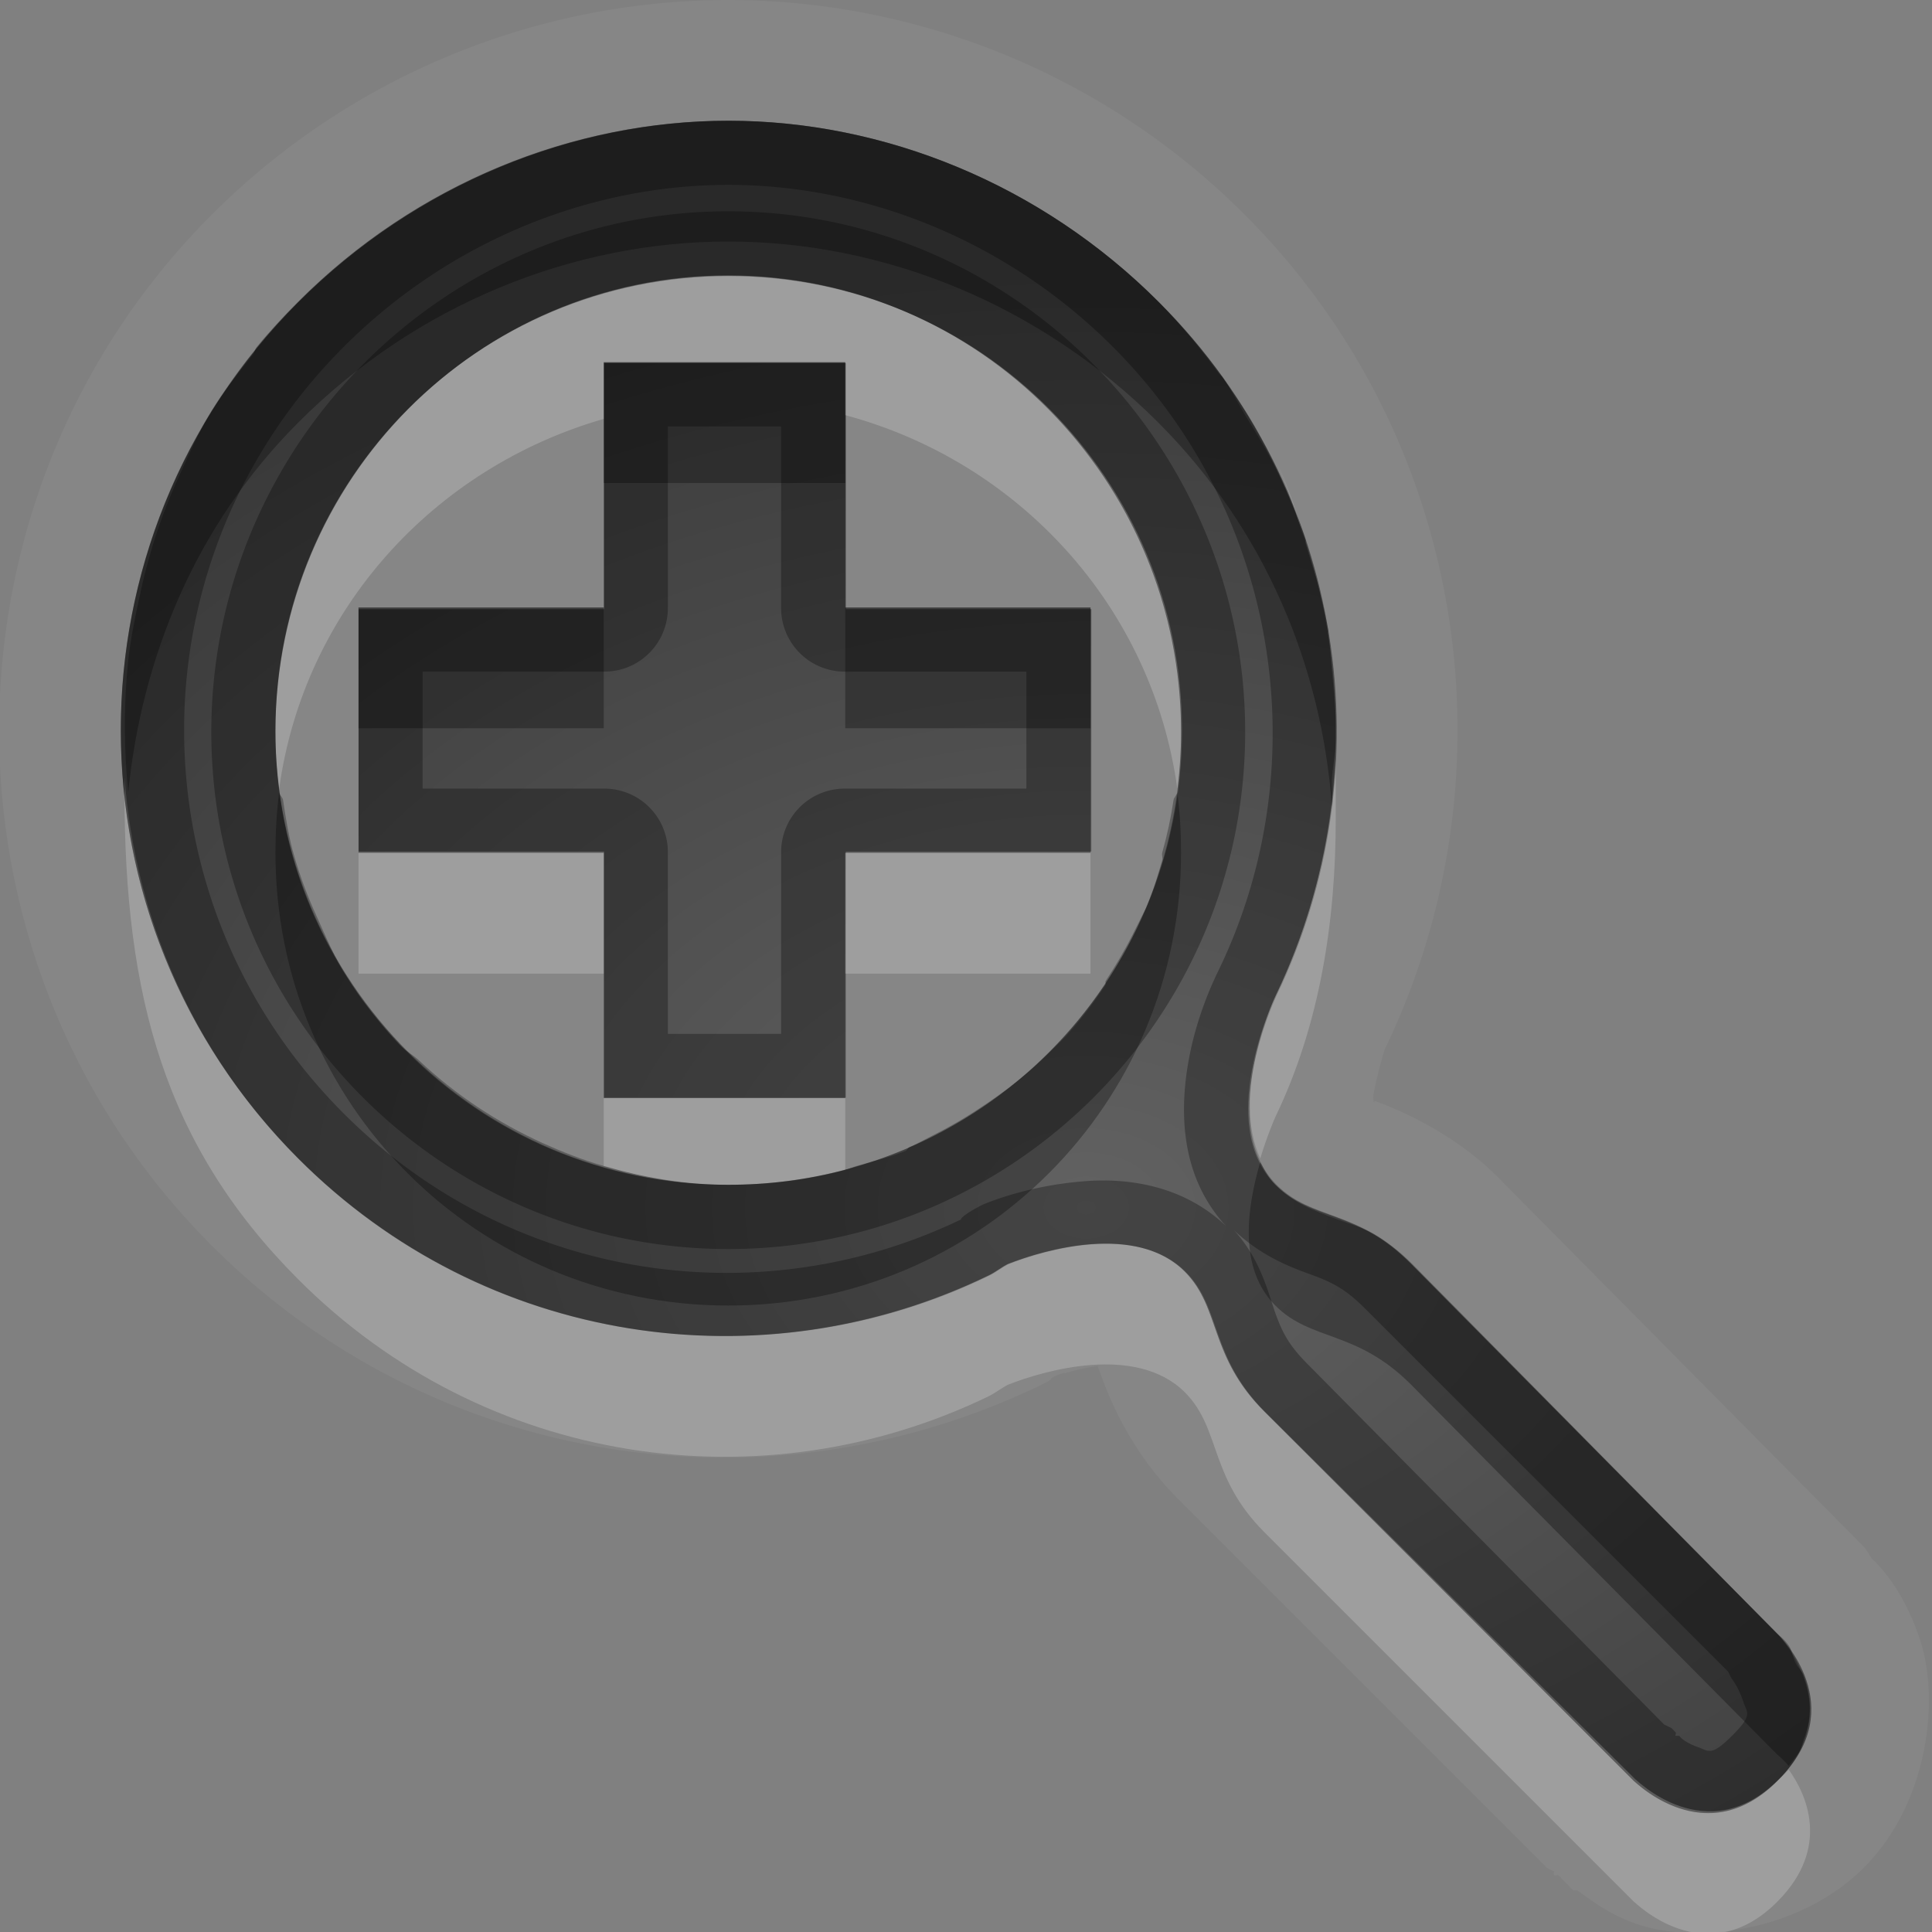 <?xml version="1.0" encoding="UTF-8" standalone="no"?>
<!-- Created with Inkscape (http://www.inkscape.org/) -->

<svg
   xmlns:dc="http://purl.org/dc/elements/1.1/"
   xmlns:cc="http://creativecommons.org/ns#"
   xmlns:rdf="http://www.w3.org/1999/02/22-rdf-syntax-ns#"
   xmlns:svg="http://www.w3.org/2000/svg"
   xmlns="http://www.w3.org/2000/svg"
   xmlns:xlink="http://www.w3.org/1999/xlink"
   xmlns:sodipodi="http://sodipodi.sourceforge.net/DTD/sodipodi-0.dtd"
   xmlns:inkscape="http://www.inkscape.org/namespaces/inkscape"
   width="16"
   height="16"
   id="svg2"
   sodipodi:version="0.32"
   inkscape:version="0.48.1 r9760"
   version="1.0"
   sodipodi:docname="zoom-in.svg"
   inkscape:output_extension="org.inkscape.output.svg.inkscape"
   inkscape:export-filename="/home/matt/.icons/Sirocco/scalable/mimetypes/text-plain.png"
   inkscape:export-xdpi="90"
   inkscape:export-ydpi="90"
   sodipodi:modified="true"
   style="display:inline">
  <rect width="100%" height="100%" fill="#808080" stroke="none"/>
  <sodipodi:namedview
     id="base"
     pagecolor="#838383"
     bordercolor="#cc0000"
     borderopacity="1"
     inkscape:pageopacity="1"
     inkscape:pageshadow="2"
     inkscape:zoom="35.913828"
     inkscape:cx="8.2383506"
     inkscape:cy="5.5122319"
     inkscape:document-units="px"
     inkscape:current-layer="layer1"
     width="128px"
     height="128px"
     inkscape:showpageshadow="false"
     inkscape:window-width="1920"
     inkscape:window-height="1030"
     inkscape:window-x="0"
     inkscape:window-y="25"
     showguides="true"
     inkscape:guide-bbox="true"
     showgrid="true"
     inkscape:window-maximized="1"
     borderlayer="true"
     inkscape:snap-global="true">
    <sodipodi:guide
       id="guide2226"
       position="32.637,117.998"
       orientation="horizontal" />
    <sodipodi:guide
       id="guide2230"
       position="110,57.402"
       orientation="vertical" />
    <sodipodi:guide
       id="guide2232"
       position="33.761"
       orientation="horizontal" />
    <sodipodi:guide
       id="guide2231"
       position="46.775"
       orientation="horizontal" />
    <inkscape:grid
       enabled="true"
       visible="true"
       id="grid3231"
       type="xygrid"
       empspacing="8"
       snapvisiblegridlinesonly="true" />
    <sodipodi:guide
       orientation="1,0"
       position="100,67.625"
       id="guide2713" />
    <sodipodi:guide
       orientation="1,0"
       position="9,0"
       id="guide3021" />
    <sodipodi:guide
       orientation="0,1"
       position="13,6"
       id="guide3023" />
  </sodipodi:namedview>
  <defs
     id="defs4">
    <linearGradient
       id="StandardGradient"
       gradientTransform="scale(0.922,1.085)"
       x1="11.999"
       y1="0.922"
       x2="11.999"
       y2="19.387"
       gradientUnits="userSpaceOnUse">
      <stop
         style="stop-color:#000000;stop-opacity:0.235;"
         offset="0"
         id="stop3283" />
      <stop
         style="stop-color:#000000;stop-opacity:0.549;"
         offset="1"
         id="stop2651" />
    </linearGradient>
    <radialGradient
       inkscape:collect="always"
       xlink:href="#StandardGradient"
       id="radialGradient3843"
       cx="9"
       cy="10"
       fx="9"
       fy="10"
       r="7"
       gradientTransform="matrix(1.571,-2.2082685e-8,1.6060134e-8,1.143,-5.143,-1.429)"
       gradientUnits="userSpaceOnUse" />
    <radialGradient
       inkscape:collect="always"
       xlink:href="#StandardGradient"
       id="radialGradient3898"
       cx="9"
       cy="10"
       fx="9"
       fy="10"
       r="7"
       gradientTransform="matrix(1.571,-2.2694928e-8,1.6505402e-8,1.143,-5.143,-1.429)"
       gradientUnits="userSpaceOnUse" />
    <radialGradient
       inkscape:collect="always"
       xlink:href="#StandardGradient"
       id="radialGradient3904"
       gradientUnits="userSpaceOnUse"
       gradientTransform="matrix(1.571,-2.2694928e-8,1.6505402e-8,1.143,-5.143,-1.429)"
       cx="9"
       cy="10"
       fx="9"
       fy="10"
       r="7" />
    <radialGradient
       inkscape:collect="always"
       xlink:href="#StandardGradient"
       id="radialGradient3908"
       gradientUnits="userSpaceOnUse"
       gradientTransform="matrix(1.571,-2.2694928e-8,1.6505402e-8,1.143,-5.143,-1.429)"
       cx="9"
       cy="10"
       fx="9"
       fy="10"
       r="7" />
    <radialGradient
       inkscape:collect="always"
       xlink:href="#StandardGradient"
       id="radialGradient3910"
       gradientUnits="userSpaceOnUse"
       gradientTransform="matrix(1.571,-2.2694928e-8,1.6505402e-8,1.143,-5.143,-1.429)"
       cx="9"
       cy="10"
       fx="9"
       fy="10"
       r="7" />
  </defs>
  <g
     style="display:inline"
     inkscape:label="Calque 1"
     id="layer1"
     inkscape:groupmode="layer">
    <path
       inkscape:connector-curvature="0"
       style="opacity:0.05;fill:#ffffff;fill-opacity:1;stroke:none;display:inline"
       d="M 6.031,0 C 4.474,0 2.92,0.609 1.75,1.781 c -2.343,2.349 -2.343,6.183 0,8.531 1.855,1.859 4.628,2.246 6.875,1.156 0.111,-0.054 0.066,-0.044 0.094,-0.062 0.024,-0.016 0.132,-0.051 0.094,-0.031 0.086,-0.027 0.192,-0.052 0.281,-0.062 -0.006,0.006 0.007,0.027 0.031,0.094 0.083,0.231 0.267,0.641 0.625,1 l 3.062,3.062 A 1.013,1.013 0 0 0 12.875,15.5 c -0.001,-0.001 -0.017,0.017 0,0.031 0.006,0.005 0.023,-0.007 0.031,0 0.017,0.013 0.031,0.031 0.031,0.031 a 1.013,1.013 0 0 0 0.031,0.031 c 0.024,0.019 0.032,0.041 0.062,0.062 a 1.013,1.013 0 0 0 0.031,0 c 0.121,0.085 0.271,0.204 0.5,0.281 0.48,0.163 1.339,0.068 1.875,-0.469 0.538,-0.539 0.625,-1.392 0.469,-1.875 C 15.75,13.111 15.504,12.912 15.5,12.906 A 1.013,1.013 0 0 0 15.438,12.812 L 12.406,9.75 c -0.351,-0.352 -0.776,-0.542 -1,-0.625 -0.053,-0.02 -0.006,0.01 -0.031,0 0.002,-0.019 -0.007,-0.022 0,-0.062 0.031,-0.171 0.091,-0.37 0.094,-0.375 C 12.557,6.434 12.169,3.643 10.312,1.781 9.143,0.609 7.588,0 6.031,0 z m 0,1 c 1.284,0 2.583,0.519 3.562,1.5 1.55,1.554 1.873,3.877 0.969,5.75 -0.029,0.063 -0.493,1.069 0,1.562 0.299,0.3 0.668,0.198 1.125,0.656 l 3.031,3.062 c 0.009,0.011 0.6,0.617 0,1.219 -0.598,0.599 -1.184,-0.003 -1.188,0 l -3.062,-3.062 C 10.011,11.229 10.111,10.831 9.812,10.531 9.41,10.127 8.647,10.349 8.344,10.469 8.295,10.494 8.237,10.539 8.188,10.562 6.319,11.469 4.019,11.148 2.469,9.594 0.511,7.631 0.511,4.463 2.469,2.5 3.448,1.519 4.747,1 6.031,1 z m 0,1.281 c -2.077,0 -3.75,1.699 -3.75,3.781 0,2.082 1.673,3.75 3.75,3.75 2.077,0 3.75,-1.668 3.75,-3.75 0,-2.082 -1.673,-3.781 -3.75,-3.781 z M 5,3 l 2,0 0,2.031 2.031,0 0,2.031 -2.031,0 0,2.031 -2,0 0,-2.031 -2.031,0 0,-2.031 L 5,5.031 5,3 z"
       id="path4425" />
    <path
       inkscape:connector-curvature="0"
       style="fill:url(#radialGradient3898);fill-opacity:1;stroke:none;display:inline"
       d="m 6.035,1 c -1.284,0 -2.587,0.524 -3.566,1.505 -1.958,1.963 -1.958,5.124 0,7.087 1.55,1.554 3.856,1.879 5.725,0.972 0.049,-0.024 0.108,-0.069 0.156,-0.094 0.303,-0.12 1.067,-0.341 1.47,0.063 0.299,0.3 0.2,0.702 0.657,1.16 l 3.066,3.042 c 0.003,-0.003 0.591,0.599 1.189,0 0.6,-0.601 0.009,-1.181 0,-1.192 l -3.034,-3.073 c -0.457,-0.458 -0.827,-0.359 -1.126,-0.658 -0.493,-0.494 -0.029,-1.505 0,-1.568 C 11.475,6.37 11.151,4.059 9.601,2.505 8.622,1.524 7.319,1 6.035,1 z m 0,1.286 c 2.077,-10e-8 3.754,1.681 3.754,3.763 -3e-7,2.082 -1.677,3.763 -3.754,3.763 -2.077,2e-7 -3.754,-1.681 -3.754,-3.763 6e-7,-2.082 1.677,-3.763 3.754,-3.763 z m -1.032,0.721 0,2.038 -2.033,0 0,2.007 2.033,0 0,2.038 2.002,0 0,-2.038 2.033,0 0,-2.007 -2.033,0 0,-2.038 -2.002,0 z"
       id="Symbol" />
    <path
       inkscape:connector-curvature="0"
       style="opacity:0.3;fill:#000000;fill-opacity:1;stroke:none;display:inline"
       d="M 6.031,1 C 4.747,1 3.448,1.519 2.469,2.5 2.346,2.623 2.232,2.744 2.125,2.875 2.111,2.893 2.108,2.92 2.094,2.938 1.976,3.088 1.848,3.246 1.75,3.406 1.652,3.566 1.578,3.738 1.5,3.906 1.442,4.03 1.391,4.154 1.344,4.281 1.265,4.498 1.204,4.714 1.156,4.938 1.118,5.116 1.082,5.288 1.062,5.469 1.024,5.83 1.025,6.201 1.062,6.562 1.173,5.452 1.616,4.354 2.469,3.5 3.448,2.519 4.747,2 6.031,2 c 1.284,0 2.583,0.519 3.562,1.5 0.888,0.89 1.355,2.025 1.438,3.188 0.01,-0.082 -0.006,-0.167 0,-0.25 0.008,-0.102 0.03,-0.211 0.031,-0.312 5.24e-4,-0.041 5.02e-4,-0.084 0,-0.125 C 11.061,5.852 11.045,5.71 11.031,5.562 11.021,5.459 11.017,5.353 11,5.25 10.998,5.24 11.002,5.229 11,5.219 10.96,4.977 10.888,4.735 10.812,4.5 c -0.003,-0.009 0.003,-0.022 0,-0.031 C 10.752,4.289 10.674,4.111 10.594,3.938 10.513,3.764 10.414,3.603 10.312,3.438 10.25,3.336 10.195,3.223 10.125,3.125 10.117,3.113 10.102,3.105 10.094,3.094 9.945,2.891 9.777,2.684 9.594,2.5 8.615,1.519 7.315,1 6.031,1 z M 5,3 5,4 7,4 7,3 5,3 z m -2.031,2.031 0,1 2.031,0 0,-1 -2.031,0 z m 4.031,0 0,1 2.031,0 0,-1 -2.031,0 z M 2.312,6.562 c -0.021,0.161 -0.031,0.334 -0.031,0.5 0,2.082 1.673,3.75 3.75,3.75 2.077,0 3.75,-1.668 3.75,-3.75 0,-0.166 -0.01,-0.339 -0.031,-0.5 C 9.747,6.584 9.722,6.604 9.719,6.625 9.695,6.779 9.666,6.915 9.625,7.062 9.62,7.082 9.631,7.106 9.625,7.125 9.586,7.255 9.552,7.377 9.5,7.5 9.481,7.544 9.458,7.582 9.438,7.625 9.428,7.646 9.416,7.667 9.406,7.688 9.336,7.833 9.244,7.991 9.156,8.125 c -0.005,0.008 0.005,0.024 0,0.031 C 9.06,8.301 8.958,8.433 8.844,8.562 8.796,8.616 8.739,8.668 8.688,8.719 8.483,8.925 8.248,9.096 8,9.25 7.909,9.306 7.814,9.358 7.719,9.406 7.654,9.439 7.598,9.471 7.531,9.5 7.518,9.506 7.513,9.526 7.5,9.531 7.372,9.585 7.228,9.616 7.094,9.656 7.063,9.665 7.031,9.679 7,9.688 6.689,9.771 6.369,9.812 6.031,9.812 5.669,9.812 5.331,9.752 5,9.656 4.828,9.607 4.661,9.541 4.5,9.469 4.118,9.296 3.77,9.065 3.469,8.781 3.42,8.735 3.359,8.705 3.312,8.656 3.201,8.54 3.096,8.411 3,8.281 2.956,8.222 2.915,8.156 2.875,8.094 2.772,7.936 2.703,7.767 2.625,7.594 2.55,7.43 2.489,7.27 2.438,7.094 2.392,6.937 2.369,6.789 2.344,6.625 2.34,6.602 2.316,6.586 2.312,6.562 z m 8.125,3.062 c -0.104,0.356 -0.191,0.871 0.125,1.188 0.299,0.3 0.668,0.198 1.125,0.656 l 3.031,3.062 c 0.002,0.002 0.057,0.046 0.094,0.094 0.033,-0.043 0.071,-0.083 0.094,-0.125 0.017,-0.03 0.019,-0.064 0.031,-0.094 0.081,-0.204 0.057,-0.38 0,-0.531 C 14.922,13.835 14.893,13.816 14.875,13.781 14.844,13.725 14.84,13.661 14.812,13.625 14.77,13.566 14.721,13.534 14.719,13.531 l -3.031,-3.062 c -0.114,-0.115 -0.209,-0.19 -0.312,-0.25 -0.104,-0.06 -0.219,-0.09 -0.312,-0.125 C 10.875,10.024 10.712,9.962 10.562,9.812 10.508,9.757 10.471,9.691 10.438,9.625 z"
       id="BevelShadow"
       inkscape:label="#path3197" />
    <path
       inkscape:connector-curvature="0"
       style="opacity:0.2;fill:#ffffff;fill-opacity:1;stroke:none;display:inline"
       d="m 6.031,2.281 c -2.077,0 -3.75,1.699 -3.75,3.781 0,0.162 0.011,0.312 0.031,0.469 C 2.517,5.047 3.594,3.874 5,3.469 L 5,3 7,3 7,3.438 C 8.439,3.824 9.543,5.024 9.75,6.531 9.77,6.374 9.781,6.225 9.781,6.062 c 0,-2.082 -1.673,-3.781 -3.75,-3.781 z M 10.125,3.125 c 0.155,0.216 0.289,0.424 0.406,0.656 C 10.419,3.565 10.282,3.335 10.125,3.125 z m 0.438,0.688 c 0.109,0.221 0.175,0.456 0.25,0.688 -0.072,-0.238 -0.136,-0.463 -0.25,-0.688 z M 10.812,4.5 C 10.888,4.735 10.96,4.977 11,5.219 10.964,4.97 10.882,4.731 10.812,4.5 z m 0.25,1.781 c -0.031,0.671 -0.202,1.35 -0.5,1.969 -0.026,0.055 -0.366,0.818 -0.125,1.344 0.056,-0.185 0.115,-0.322 0.125,-0.344 0.372,-0.771 0.5,-1.631 0.5,-2.469 l 0,-0.5 z M 1.031,6.438 c -5.03e-4,0.044 0,0.081 0,0.125 0,1.687 0.332,2.923 1.438,4.031 1.55,1.554 3.85,1.875 5.719,0.969 0.049,-0.024 0.108,-0.068 0.156,-0.094 0.303,-0.12 1.066,-0.341 1.469,0.062 0.299,0.3 0.199,0.698 0.656,1.156 l 3.062,3.062 c 0.003,-0.003 0.59,0.599 1.188,0 0.45,-0.451 0.236,-0.898 0.094,-1.094 -0.025,0.031 -0.062,0.062 -0.094,0.094 -0.598,0.599 -1.184,-0.003 -1.188,0 l -3.062,-3.062 C 10.011,11.229 10.111,10.831 9.812,10.531 9.41,10.127 8.647,10.349 8.344,10.469 8.295,10.494 8.237,10.539 8.188,10.562 6.319,11.469 4.019,11.148 2.469,9.594 1.587,8.71 1.119,7.588 1.031,6.438 z M 2.344,6.625 C 2.369,6.789 2.392,6.937 2.438,7.094 2.393,6.94 2.369,6.787 2.344,6.625 z m 7.375,0 C 9.696,6.771 9.664,6.923 9.625,7.062 9.666,6.915 9.695,6.779 9.719,6.625 z m -6.75,0.438 0,1 2.031,0 0,-1 -2.031,0 z m 4.031,0 0,1 2.031,0 0,-1 L 7,7.062 z M 5,9.094 5,9.656 C 5.331,9.752 5.669,9.812 6.031,9.812 6.369,9.812 6.689,9.771 7,9.688 l 0,-0.594 -2,0 z m 0,0.562 C 4.824,9.605 4.665,9.543 4.5,9.469 4.661,9.541 4.828,9.607 5,9.656 z"
       id="BevelHighlight"
       inkscape:label="#path3207" />
    <path
       style="fill:#000000;fill-opacity:1;stroke:none;display:inline;opacity:0.3"
       d="M 6.031 1 C 4.747 1 3.448 1.519 2.469 2.5 C 0.511 4.463 0.511 7.631 2.469 9.594 C 4.019 11.148 6.319 11.469 8.188 10.562 C 8.237 10.539 8.295 10.494 8.344 10.469 C 8.647 10.349 9.41 10.127 9.812 10.531 C 10.111 10.831 10.011 11.229 10.469 11.688 L 13.531 14.75 C 13.534 14.747 14.121 15.349 14.719 14.75 C 15.319 14.149 14.727 13.542 14.719 13.531 L 11.688 10.469 C 11.23 10.01 10.861 10.112 10.562 9.812 C 10.07 9.319 10.533 8.313 10.562 8.25 C 11.467 6.377 11.144 4.054 9.594 2.5 C 8.615 1.519 7.315 1 6.031 1 z M 6.031 1.531 C 7.174 1.531 8.339 1.993 9.219 2.875 C 10.61 4.269 10.903 6.355 10.094 8.031 C 10.073 8.076 9.916 8.382 9.844 8.781 C 9.774 9.17 9.759 9.729 10.156 10.156 C 9.806 9.821 9.355 9.756 9 9.781 C 8.638 9.807 8.345 9.894 8.156 9.969 A 0.526 0.526 0 0 0 8.094 10 C 7.978 10.061 7.935 10.11 7.969 10.094 C 6.296 10.905 4.236 10.614 2.844 9.219 C 1.085 7.456 1.085 4.638 2.844 2.875 C 3.724 1.993 4.889 1.531 6.031 1.531 z M 6.031 1.75 C 3.668 1.75 1.75 3.699 1.75 6.062 C 1.75 8.426 3.673 10.344 6.031 10.344 C 8.39 10.344 10.312 8.426 10.312 6.062 C 10.312 3.699 8.395 1.75 6.031 1.75 z M 6.031 2.281 C 8.108 2.281 9.781 3.981 9.781 6.062 C 9.781 8.144 8.108 9.812 6.031 9.812 C 3.954 9.813 2.281 8.144 2.281 6.062 C 2.281 3.981 3.954 2.281 6.031 2.281 z M 5 3 L 5 5.031 L 2.969 5.031 L 2.969 7.062 L 5 7.062 L 5 9.094 L 7 9.094 L 7 7.062 L 9.031 7.062 L 9.031 5.031 L 7 5.031 L 7 3 L 5 3 z M 5.531 3.531 L 6.469 3.531 L 6.469 5.031 A 0.526 0.526 0 0 0 7 5.562 L 8.5 5.562 L 8.5 6.531 L 7 6.531 A 0.526 0.526 0 0 0 6.469 7.062 L 6.469 8.562 L 5.531 8.562 L 5.531 7.062 A 0.526 0.526 0 0 0 5 6.531 L 3.5 6.531 L 3.5 5.562 L 5 5.562 A 0.526 0.526 0 0 0 5.531 5.031 L 5.531 3.531 z M 10.219 10.188 C 10.459 10.415 10.713 10.503 10.875 10.562 C 11.042 10.625 11.148 10.678 11.312 10.844 L 14.312 13.844 C 14.314 13.845 14.333 13.892 14.344 13.906 C 14.377 13.948 14.414 14.022 14.438 14.094 C 14.469 14.19 14.52 14.198 14.344 14.375 C 14.168 14.551 14.15 14.499 14.062 14.469 C 14.019 14.454 13.973 14.432 13.938 14.406 C 13.92 14.394 13.916 14.383 13.906 14.375 L 13.875 14.375 C 13.872 14.373 13.885 14.353 13.875 14.344 C 13.87 14.339 13.844 14.313 13.844 14.312 C 13.844 14.312 13.781 14.281 13.781 14.281 L 10.844 11.312 C 10.682 11.151 10.625 11.05 10.562 10.875 C 10.503 10.709 10.441 10.43 10.219 10.188 z "
       id="path3900" />
  </g>
</svg>
